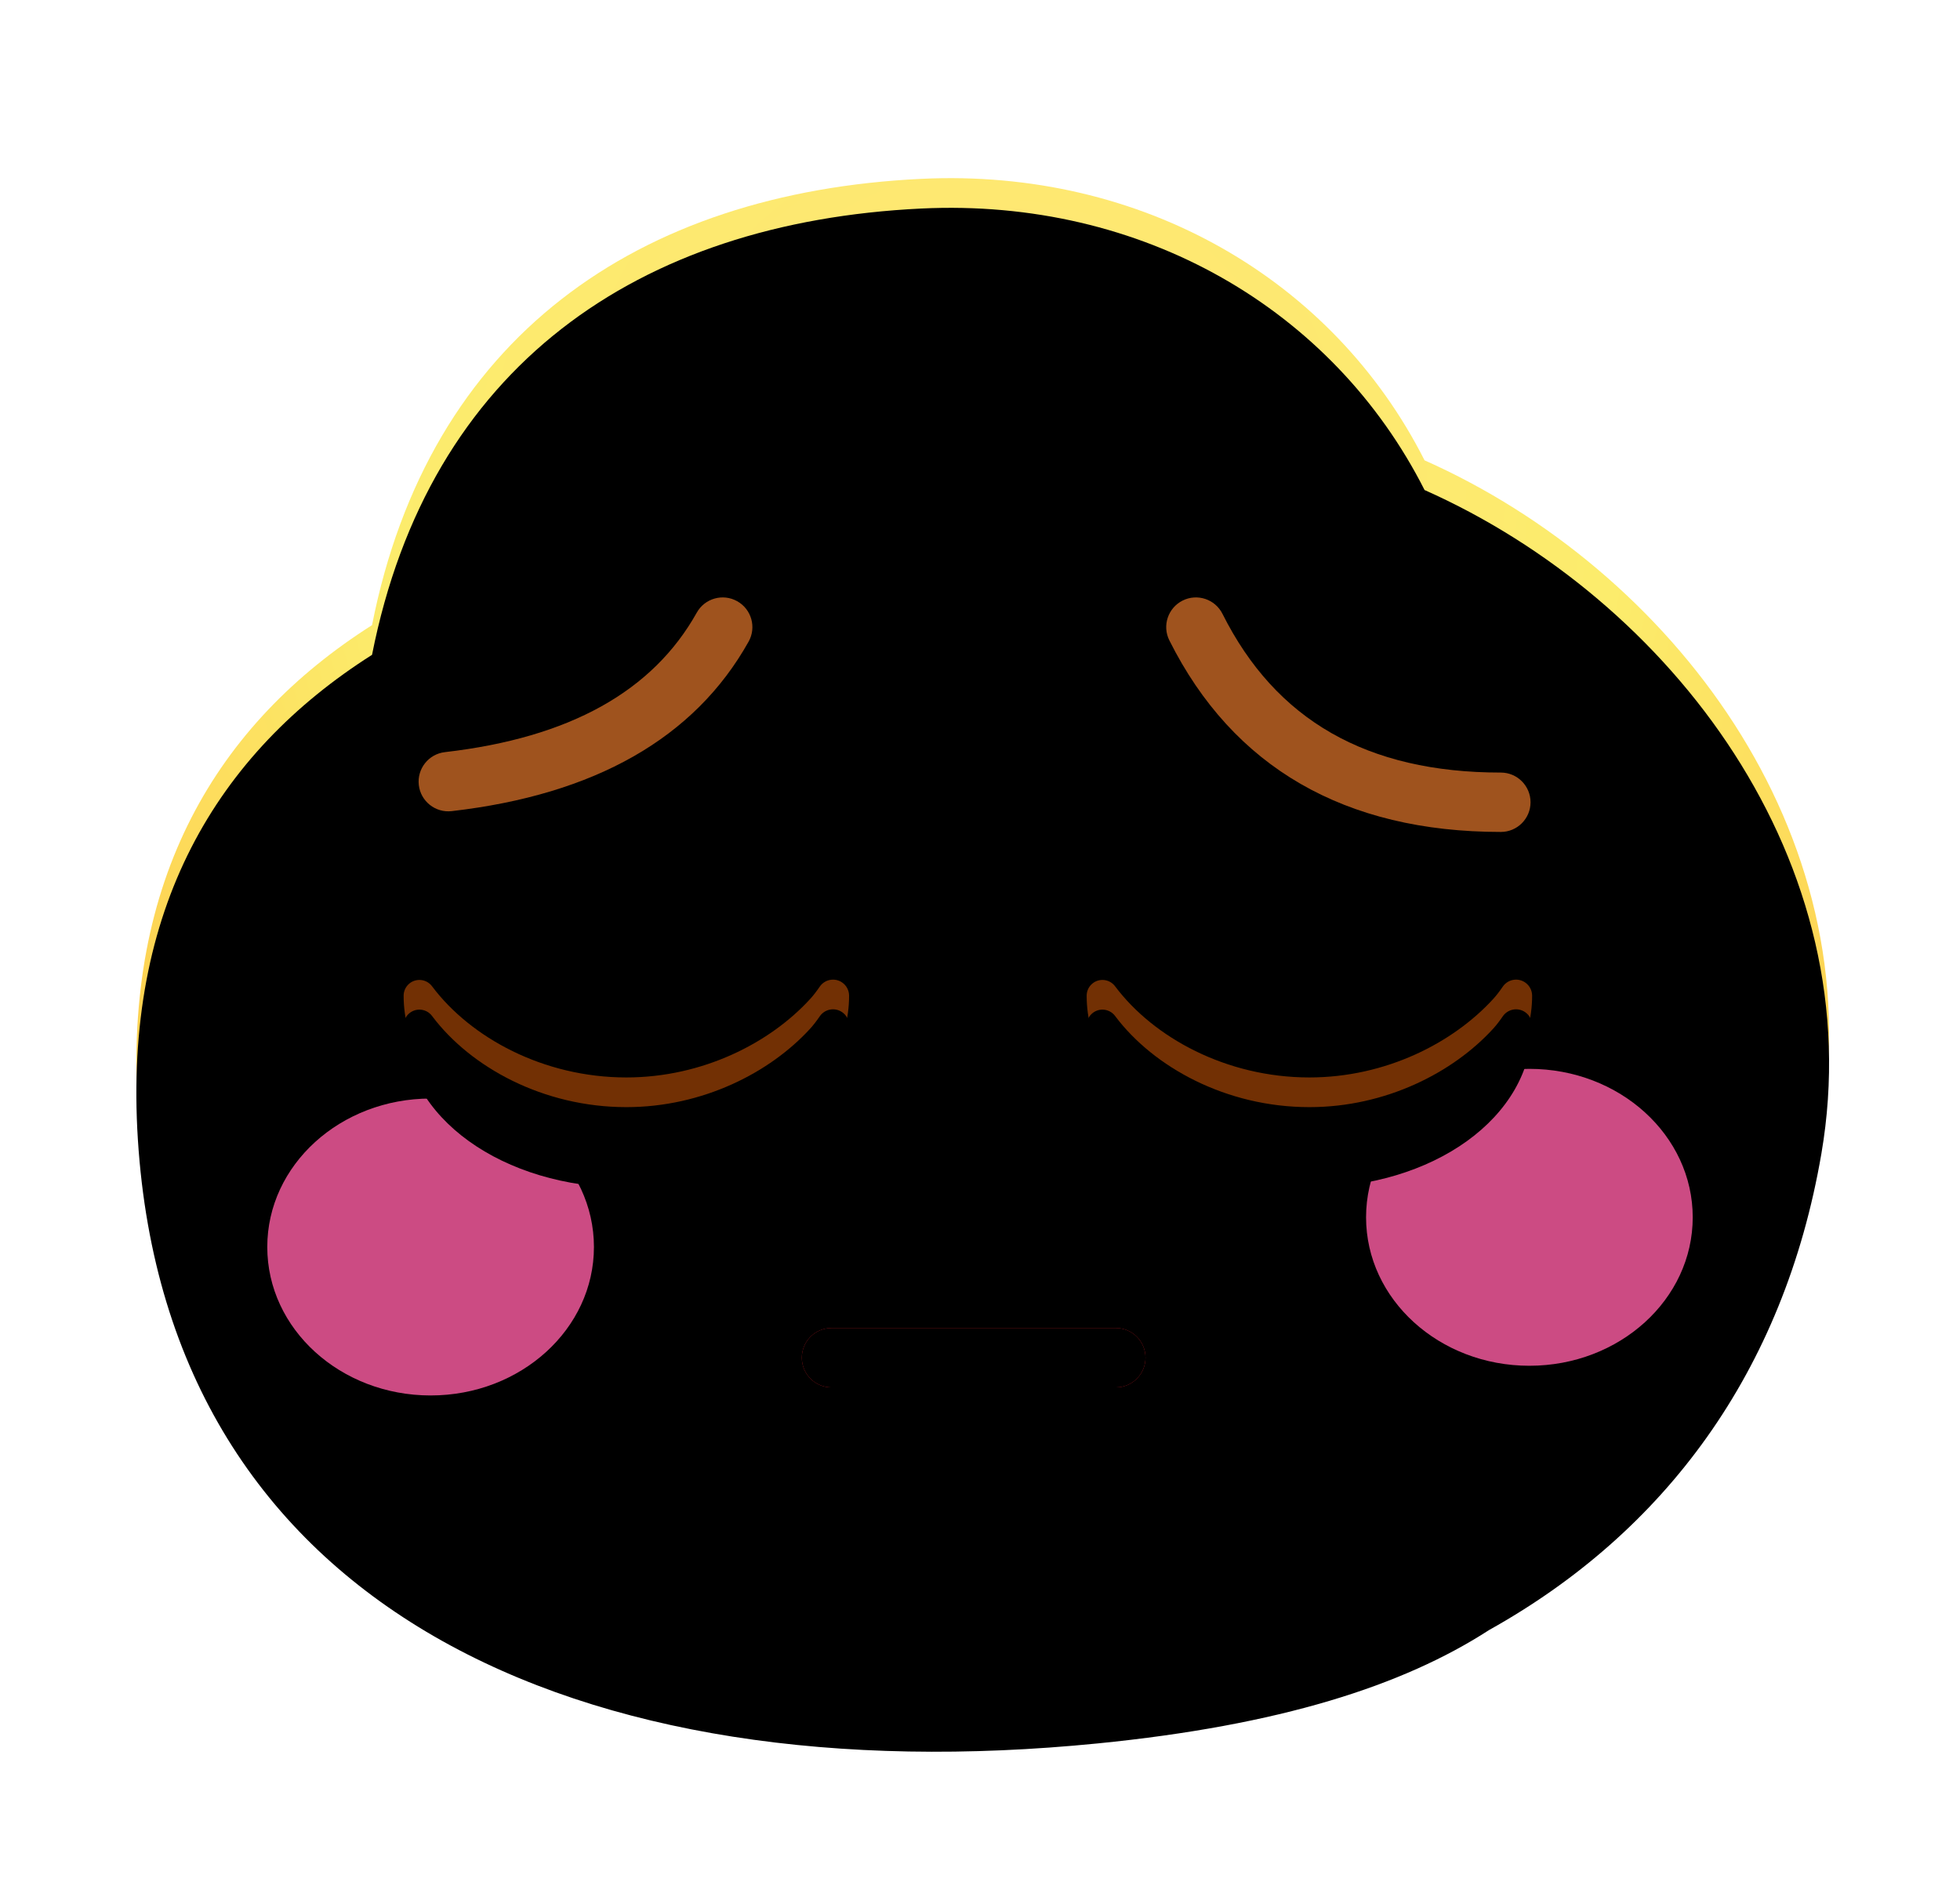 <svg xmlns:xlink="http://www.w3.org/1999/xlink" xmlns="http://www.w3.org/2000/svg" version="1.1" viewBox="0 0 1056 1024" height="1024px" width="1056px">
    <title>失望</title>
    <defs>
        <radialGradient id="radialGradient-1" gradientTransform="translate(0.5,0.197),scale(0.912,1),rotate(90),translate(-0.5,-0.197)" r="93.939%" fy="19.669%" fx="50%" cy="19.669%" cx="50%">
            <stop offset="0%" stop-color="#FFE476"></stop>
            <stop offset="41.387%" stop-color="#FCEC6C"></stop>
            <stop offset="100%" stop-color="#FFB02F"></stop>
        </radialGradient>
        <path id="path-2" d="M422.861,0.379 C542.065,-5.367 644.761,54.679 694.047,152.068 C826.943,211.197 934.795,352.582 907.841,509.748 C887.627,627.613 823.2,713.731 728.885,766.375 C682.431,796.437 616.2,817.755 517.85,827.528 C238.343,855.304 16.982,754.505 0.822,502.217 C-7.146,377.828 43.423,293.954 126.974,240.883 C157.597,85.87 269.836,7.754 422.861,0.379 Z"></path>
        <filter id="filter-3" filterUnits="objectBoundingBox" height="117.3%" width="115.8%" y="-8.7%" x="-7.9%">
            <feGaussianBlur result="shadowBlurInner1" in="SourceAlpha" stdDeviation="64"></feGaussianBlur>
            <feOffset result="shadowOffsetInner1" in="shadowBlurInner1" dy="16" dx="0"></feOffset>
            <feComposite result="shadowInnerInner1" k3="1" k2="-1" operator="arithmetic" in2="SourceAlpha" in="shadowOffsetInner1"></feComposite>
            <feColorMatrix in="shadowInnerInner1" type="matrix" values="0 0 0 0 0.969   0 0 0 0 0.686   0 0 0 0 0.271  0 0 0 0.501 0"></feColorMatrix>
        </filter>
        <filter id="filter-4" filterUnits="objectBoundingBox" height="280.0%" width="263.6%" y="-90.0%" x="-81.8%">
            <feGaussianBlur in="SourceGraphic" stdDeviation="48"></feGaussianBlur>
        </filter>
        <filter id="filter-5" filterUnits="objectBoundingBox" height="280.0%" width="263.6%" y="-90.0%" x="-81.8%">
            <feGaussianBlur in="SourceGraphic" stdDeviation="48"></feGaussianBlur>
        </filter>
        <path id="path-6" d="M527.697,619.66 C536.534,619.66 543.697,626.824 543.697,635.66 C543.697,643.866 537.521,650.628 529.563,651.552 L527.697,651.66 L374.531,651.66 C365.694,651.66 358.531,644.497 358.531,635.66 C358.531,627.455 364.708,620.692 372.665,619.768 L374.531,619.66 L527.697,619.66 Z"></path>
        <filter id="filter-7" filterUnits="objectBoundingBox" height="150.0%" width="108.6%" y="-25.0%" x="-4.3%">
            <feGaussianBlur result="shadowBlurInner1" in="SourceAlpha" stdDeviation="8"></feGaussianBlur>
            <feOffset result="shadowOffsetInner1" in="shadowBlurInner1" dy="0" dx="0"></feOffset>
            <feComposite result="shadowInnerInner1" k3="1" k2="-1" operator="arithmetic" in2="SourceAlpha" in="shadowOffsetInner1"></feComposite>
            <feColorMatrix in="shadowInnerInner1" type="matrix" values="0 0 0 0 0.661   0 0 0 0 0.087   0 0 0 0 0.01  0 0 0 1 0"></feColorMatrix>
        </filter>
        <path id="path-8" d="M384,440.58 C384,440.58 384,440.58 384,440.58 C384,490.352 330.274,528 264,528 C197.726,528 144,490.352 144,440.58 C144,440.58 144,440.58 144,440.58 C144,435.886 147.805,432.081 152.499,432.081 C155.19,432.081 157.722,433.356 159.325,435.517 C159.388,435.602 159.451,435.686 159.513,435.769 C180.127,463.103 219.196,484.628 264,484.628 C305.161,484.628 341.481,465.98 363.097,442.262 C364.702,440.501 366.401,438.31 368.194,435.69 L368.194,435.69 C370.895,431.743 376.284,430.733 380.231,433.433 C382.589,435.047 384,437.722 384,440.58 Z"></path>
        <filter id="filter-9" filterUnits="objectBoundingBox" height="214.3%" width="153.3%" y="-85.7%" x="-26.7%">
            <feOffset result="shadowOffsetOuter1" in="SourceAlpha" dy="-32" dx="0"></feOffset>
            <feGaussianBlur result="shadowBlurOuter1" in="shadowOffsetOuter1" stdDeviation="16"></feGaussianBlur>
            <feColorMatrix in="shadowBlurOuter1" type="matrix" values="0 0 0 0 0.992   0 0 0 0 0.908   0 0 0 0 0.728  0 0 0 0.5 0"></feColorMatrix>
        </filter>
        <filter id="filter-10" filterUnits="objectBoundingBox" height="185.7%" width="140.0%" y="-71.4%" x="-20.0%">
            <feGaussianBlur result="shadowBlurInner1" in="SourceAlpha" stdDeviation="8"></feGaussianBlur>
            <feOffset result="shadowOffsetInner1" in="shadowBlurInner1" dy="16" dx="0"></feOffset>
            <feComposite result="shadowInnerInner1" k3="1" k2="-1" operator="arithmetic" in2="SourceAlpha" in="shadowOffsetInner1"></feComposite>
            <feColorMatrix in="shadowInnerInner1" type="matrix" values="0 0 0 0 0.357   0 0 0 0 0.145   0 0 0 0 0  0 0 0 0.913 0"></feColorMatrix>
        </filter>
        <path id="path-11" d="M752,440.58 C752,440.58 752,440.58 752,440.58 C752,490.352 698.274,528 632,528 C565.726,528 512,490.352 512,440.58 C512,440.58 512,440.58 512,440.58 C512,435.886 515.805,432.081 520.499,432.081 C523.19,432.081 525.722,433.356 527.325,435.517 C527.388,435.602 527.451,435.686 527.513,435.769 C548.127,463.103 587.196,484.628 632,484.628 C673.161,484.628 709.481,465.98 731.097,442.262 C732.702,440.501 734.401,438.31 736.194,435.69 L736.194,435.69 C738.895,431.743 744.284,430.733 748.231,433.433 C750.589,435.047 752,437.722 752,440.58 Z"></path>
        <filter id="filter-12" filterUnits="objectBoundingBox" height="214.3%" width="153.3%" y="-85.7%" x="-26.7%">
            <feOffset result="shadowOffsetOuter1" in="SourceAlpha" dy="-32" dx="0"></feOffset>
            <feGaussianBlur result="shadowBlurOuter1" in="shadowOffsetOuter1" stdDeviation="16"></feGaussianBlur>
            <feColorMatrix in="shadowBlurOuter1" type="matrix" values="0 0 0 0 0.992   0 0 0 0 0.908   0 0 0 0 0.728  0 0 0 0.5 0"></feColorMatrix>
        </filter>
        <filter id="filter-13" filterUnits="objectBoundingBox" height="185.7%" width="140.0%" y="-71.4%" x="-20.0%">
            <feGaussianBlur result="shadowBlurInner1" in="SourceAlpha" stdDeviation="8"></feGaussianBlur>
            <feOffset result="shadowOffsetInner1" in="shadowBlurInner1" dy="16" dx="0"></feOffset>
            <feComposite result="shadowInnerInner1" k3="1" k2="-1" operator="arithmetic" in2="SourceAlpha" in="shadowOffsetInner1"></feComposite>
            <feColorMatrix in="shadowInnerInner1" type="matrix" values="0 0 0 0 0.357   0 0 0 0 0.145   0 0 0 0 0  0 0 0 0.913 0"></feColorMatrix>
        </filter>
    </defs>
    <g fill-rule="evenodd" fill="none" stroke-width="1" stroke="none" id="上传尺寸">
        <g transform="translate(16, 0)" id="失望">
            <rect height="1024" width="1024" y="0" x="0" id="矩形备份-7"></rect>
            <g transform="translate(57.469, 96)" id="默认">
                <g id="形状结合">
                    <use xlink:href="#path-2" fill-rule="evenodd" fill="url(#radialGradient-1)"></use>
                    <use xlink:href="#path-2" filter="url(#filter-3)" fill-opacity="1" fill="black"></use>
                </g>
                <ellipse ry="80" rx="88" cy="560" cx="750.531" filter="url(#filter-4)" fill="#FF5EA4" fill-opacity="0.8" id="椭圆形"></ellipse>
                <ellipse ry="80" rx="88" cy="576" cx="158.531" filter="url(#filter-5)" fill="#FF5EA4" fill-opacity="0.8" id="椭圆形备份-6"></ellipse>
                <path fill-rule="nonzero" fill="#9F531E" id="路径-141" d="M301.937,234.138 C306.25,226.426 315.999,223.671 323.711,227.985 C331.423,232.298 334.178,242.047 329.865,249.759 C300.707,301.888 246.794,332.255 169.898,341.111 C161.12,342.122 153.184,335.825 152.173,327.047 C151.162,318.268 157.459,310.332 166.237,309.321 C233.649,301.557 278.291,276.412 301.937,234.138 Z"></path>
                <path fill-rule="nonzero" fill="#9F531E" id="路径-142" d="M563.695,227.642 C571.596,223.686 581.209,226.883 585.166,234.784 C613.871,292.104 663.003,320.329 735.147,320.329 C743.983,320.329 751.147,327.493 751.147,336.329 C751.147,345.166 743.983,352.329 735.147,352.329 C651.262,352.329 590.868,317.634 556.553,249.113 C552.596,241.212 555.794,231.599 563.695,227.642 Z"></path>
                <g fill-rule="nonzero" id="路径-143">
                    <use xlink:href="#path-6" fill="#ED1F2A"></use>
                    <use xlink:href="#path-6" filter="url(#filter-7)" fill-opacity="1" fill="black"></use>
                </g>
                <g id="路径">
                    <use xlink:href="#path-8" filter="url(#filter-9)" fill-opacity="1" fill="black"></use>
                    <use xlink:href="#path-8" fill-rule="evenodd" fill="#723004"></use>
                    <use xlink:href="#path-8" filter="url(#filter-10)" fill-opacity="1" fill="black"></use>
                </g>
                <g id="路径备份-25">
                    <use xlink:href="#path-11" filter="url(#filter-12)" fill-opacity="1" fill="black"></use>
                    <use xlink:href="#path-11" fill-rule="evenodd" fill="#723004"></use>
                    <use xlink:href="#path-11" filter="url(#filter-13)" fill-opacity="1" fill="black"></use>
                </g>
            </g>
        </g>
    </g>
</svg>